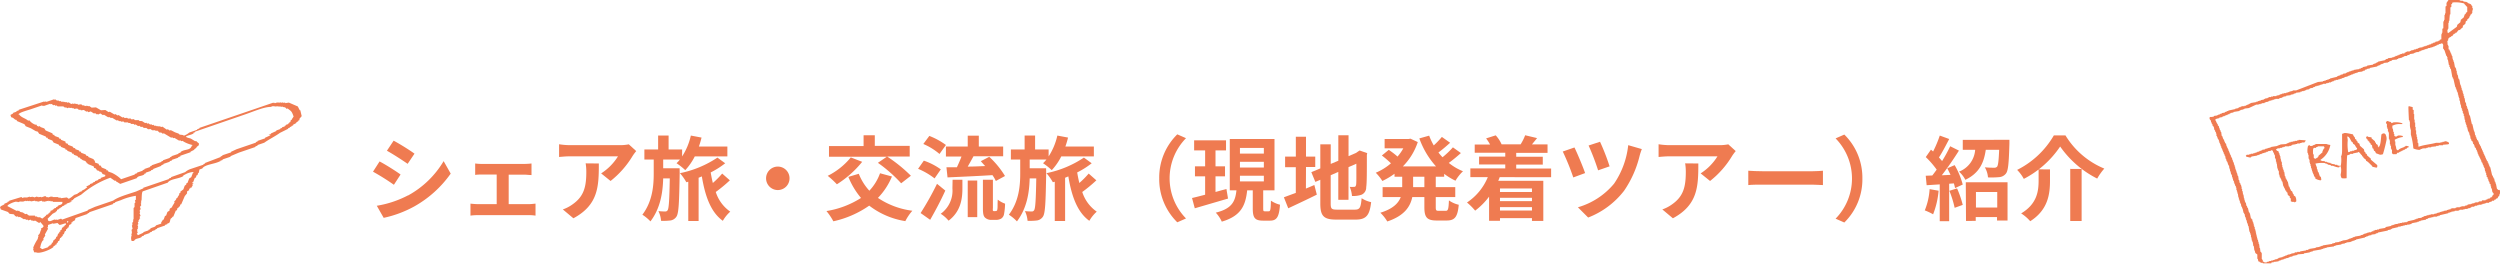 <svg xmlns="http://www.w3.org/2000/svg" viewBox="0 0 572.99 60.46"><g id="レイヤー_2" data-name="レイヤー 2"><g id="テキスト"><path d="M91.81,40l-1.53,2.35a53.62,53.62,0,0,0-4.79-3L87,37C88.43,37.76,90.74,39.21,91.81,40Zm1.7,4.81a21.48,21.48,0,0,0,8.17-7.88l1.62,2.86a25.38,25.38,0,0,1-8.36,7.53,25.71,25.71,0,0,1-7,2.61l-1.58-2.77A23.59,23.59,0,0,0,93.51,44.78ZM95,35.22l-1.57,2.33c-1.18-.82-3.36-2.24-4.75-3l1.54-2.31C91.64,33,94,34.47,95,35.22Z" style="fill:#ef7b51"/><path d="M121.15,46.79c.58,0,1.17-.08,1.59-.12v2.75a10,10,0,0,0-1.59-.11H109.56a11.65,11.65,0,0,0-1.73.11V46.67a17.15,17.15,0,0,0,1.73.12h4.28V40h-3.28c-.44,0-1.19,0-1.65.09V37.47a11.42,11.42,0,0,0,1.65.1h9.62a15.19,15.19,0,0,0,1.64-.1v2.65c-.53,0-1.18-.09-1.64-.09h-3.59v6.76Z" style="fill:#ef7b51"/><path d="M145.82,34.63a11.22,11.22,0,0,0-.82,1.1,21.27,21.27,0,0,1-5.06,5.75l-2.16-1.74a12.41,12.41,0,0,0,3.86-3.91H130.7c-.88,0-1.57.06-2.56.15V33.06a16.18,16.18,0,0,0,2.56.21H142a10.17,10.17,0,0,0,2.12-.19Zm-8.57,2.84c0,5.21-.1,9.49-5.83,12.56L129,48a8.55,8.55,0,0,0,2.21-1.15c2.66-1.85,3.17-4.08,3.17-7.52a12.23,12.23,0,0,0-.15-1.89Z" style="fill:#ef7b51"/><path d="M155.78,39.59c-.11,6.78-.21,9.28-.74,10.06a2,2,0,0,1-1.36.88,13.87,13.87,0,0,1-2.17.08,6,6,0,0,0-.6-2.22c.65.06,1.19.08,1.53.08a.6.6,0,0,0,.59-.31c.27-.45.39-2.23.48-7.27H152c-.09,3.19-.61,6.8-2.92,9.85a10,10,0,0,0-1.85-1.53c2.31-3.05,2.6-6.62,2.6-9.41V36.57h-2.14V34.26h3.15V31.07h2.4v3.19h3.1v1.59a14.58,14.58,0,0,0,2-4.78l2.45.46a19.36,19.36,0,0,1-.61,2.06h6.53v2.26h-7.47A13.61,13.61,0,0,1,157.06,39a14.6,14.6,0,0,0-2-1.59,9,9,0,0,0,.78-.84H152v2h3.76Zm11.5,1.74A32.86,32.86,0,0,1,164.05,44a8.68,8.68,0,0,0,3.32,4.51,8.51,8.51,0,0,0-1.7,2.1c-2.78-2-4.06-5.67-4.81-10.18l-.74.31v9.91h-2.37v-9l-.44.12a11.94,11.94,0,0,0-1.47-2.08,24,24,0,0,0,8.59-3.57l1.78,1.3a19.26,19.26,0,0,1-3.32,2.1c.13.82.3,1.64.49,2.42a19.69,19.69,0,0,0,2.14-2.16Z" style="fill:#ef7b51"/><path d="M178.27,38.18a2.69,2.69,0,1,1-2.69,2.69A2.7,2.7,0,0,1,178.27,38.18Z" style="fill:#ef7b51"/><path d="M204.43,40.45a15.6,15.6,0,0,1-3.21,4.91,18.26,18.26,0,0,0,7.89,2.94,11.2,11.2,0,0,0-1.61,2.38,18.2,18.2,0,0,1-8.28-3.55A22.89,22.89,0,0,1,191,50.72a13.82,13.82,0,0,0-1.58-2.35,20.81,20.81,0,0,0,7.92-3,17.87,17.87,0,0,1-2.9-4.83l2.39-.71a12.47,12.47,0,0,0,2.42,3.88,11.39,11.39,0,0,0,2.45-4Zm-6.82-3.36a23.53,23.53,0,0,1-5.8,5.15,19.38,19.38,0,0,0-2.1-1.94A16,16,0,0,0,195,36.08Zm5.65-1.17H190V33.48h7.93V31h2.57v2.44h8v2.44h-5.17a34.1,34.1,0,0,1,5.44,4.4l-2.23,1.73a32,32,0,0,0-5.33-4.69Z" style="fill:#ef7b51"/><path d="M214.2,40.89a16.31,16.31,0,0,0-3.78-2.2l1.32-1.87a14.77,14.77,0,0,1,3.89,2Zm2.46,2.79c-1,2.23-2.29,4.64-3.47,6.7L211,48.83a67.45,67.45,0,0,0,3.76-6.7Zm-1.33-8.39A14.27,14.27,0,0,0,211.62,33L213,31.15a16.58,16.58,0,0,1,3.8,2.08Zm3,5.9h2.25v2c0,2.33-.36,5.27-3.17,7.39A7.66,7.66,0,0,0,215.61,49a6.53,6.53,0,0,0,2.68-5.83Zm3.47-7.6v-2.5h2.54v2.5h5.58v2.22h-6.8c-.44.82-.9,1.64-1.32,2.37,1.26,0,2.62-.06,4-.12-.36-.38-.72-.78-1-1.12l1.93-1a20.27,20.27,0,0,1,3.61,4.4l-2.1,1.14a7.49,7.49,0,0,0-.78-1.34c-3.67.23-7.51.39-10.29.52l-.25-2.33,2.4,0c.35-.76.75-1.64,1.05-2.46h-3.57V33.59Zm0,7.79h2.18v8.39h-2.18Zm6.38,7a.34.34,0,0,0,.27-.09c.09,0,.13-.21.17-.54s0-1,.06-2a5.72,5.72,0,0,0,1.68.93,14.12,14.12,0,0,1-.25,2.45,1.51,1.51,0,0,1-.69,1,2.51,2.51,0,0,1-1.16.27h-1.07a2.08,2.08,0,0,1-1.42-.52c-.34-.34-.49-.8-.49-2.21V41.19h2.29v6.5a1.9,1.9,0,0,0,0,.59.3.3,0,0,0,.23.11Z" style="fill:#ef7b51"/><path d="M239.78,39.59c-.11,6.78-.21,9.28-.74,10.06a2,2,0,0,1-1.36.88,13.87,13.87,0,0,1-2.17.08,6,6,0,0,0-.6-2.22c.65.06,1.19.08,1.53.08a.6.6,0,0,0,.59-.31c.27-.45.39-2.23.48-7.27H236c-.09,3.19-.61,6.8-2.92,9.85a10,10,0,0,0-1.85-1.53c2.31-3.05,2.6-6.62,2.6-9.41V36.57h-2.14V34.26h3.15V31.07h2.4v3.19h3.1v1.59a14.58,14.58,0,0,0,2-4.78l2.45.46a19.36,19.36,0,0,1-.61,2.06h6.53v2.26h-7.47A13.61,13.61,0,0,1,241.06,39a14.6,14.6,0,0,0-2-1.59,9,9,0,0,0,.78-.84H236v2h3.76Zm11.5,1.74A32.86,32.86,0,0,1,248.05,44a8.68,8.68,0,0,0,3.32,4.51,8.51,8.51,0,0,0-1.7,2.1c-2.78-2-4.06-5.67-4.81-10.18l-.74.31v9.91h-2.37v-9l-.44.12a11.94,11.94,0,0,0-1.47-2.08,24,24,0,0,0,8.59-3.57l1.78,1.3a19.26,19.26,0,0,1-3.32,2.1c.13.82.3,1.64.49,2.42a19.69,19.69,0,0,0,2.14-2.16Z" style="fill:#ef7b51"/><path d="M265.69,40.87a13.85,13.85,0,0,1,4.14-10.08l2,.88a13.14,13.14,0,0,0,0,18.4l-2,.88A13.85,13.85,0,0,1,265.69,40.87Z" style="fill:#ef7b51"/><path d="M281.46,45.51l-7.62,2.23-.63-2.36c.84-.18,1.87-.46,3-.75V40.41h-2.33V38.12h2.33V34.47h-2.52V32.16H281v2.31h-2.41v3.65h2.18v2.29h-2.18V44l2.5-.69Zm9.32,2.92c.38,0,.47-.34.51-2.44a6.43,6.43,0,0,0,2.08.93c-.21,2.87-.76,3.65-2.31,3.65h-1.58c-1.93,0-2.35-.71-2.35-2.83V43.62h-1.28c-.38,3.42-1.34,5.86-5.82,7.18a7.52,7.52,0,0,0-1.38-2.06c3.8-.94,4.47-2.66,4.74-5.12h-1.53V31.86h10.25V43.62h-2.59v4.12c0,.61.05.69.4.69ZM284.19,35.2h5.48V33.9h-5.48Zm0,3.19h5.48v-1.3h-5.48Zm0,3.19h5.48v-1.3h-5.48Z" style="fill:#ef7b51"/><path d="M299.31,43.22c.65-.27,1.3-.54,1.93-.82l.57,2.21c-2.22,1.11-4.62,2.22-6.55,3.13l-1-2.52c.76-.28,1.68-.63,2.73-1v-5.9h-2.45V35.89H297V31.34h2.33v4.55h2.12v2.38h-2.12Zm11.21,4.83c1.16,0,1.37-.48,1.56-2.62a6.52,6.52,0,0,0,2.18.9c-.33,2.94-1.07,4-3.53,4h-4.47c-2.83,0-3.65-.78-3.65-3.68V41.21l-1.14.48-.92-2.23,2.06-.86V33.08H305v4.49l1.74-.73V31h2.34v4.79l1.65-.71.45-.3.44-.29,1.74.61-.08.42c0,4,0,6.51-.15,7.37a1.8,1.8,0,0,1-1.07,1.74,6,6,0,0,1-2.19.29,6.82,6.82,0,0,0-.52-2.09,10,10,0,0,0,1,0c.25,0,.37-.09.46-.46s.06-1.87.06-4.85l-1.8.79V45.8h-2.34V39.4l-1.74.76v6.46c0,1.24.19,1.43,1.47,1.43Z" style="fill:#ef7b51"/><path d="M329.07,40.51v2.38h4.47v2.28h-4.47v2.27c0,.76.08.88.67.88h1.62c.54,0,.65-.42.73-2.39a6.28,6.28,0,0,0,2.25,1c-.25,2.77-.9,3.61-2.75,3.61H329.3c-2.27,0-2.84-.74-2.84-3.07V45.17h-2.77c-.46,2.21-1.84,4.29-5.73,5.59a9.34,9.34,0,0,0-1.59-2c2.89-.89,4.15-2.19,4.68-3.6h-4.16V42.89h4.49V40.51h-1.76v-.69a17.24,17.24,0,0,1-2.79,1.66,11,11,0,0,0-1.51-1.89,13.06,13.06,0,0,0,3.48-2.16,23.58,23.58,0,0,0-2.08-1.79l1.58-1.3c.63.44,1.42,1,2,1.55A10.33,10.33,0,0,0,321.63,34h-4.28V31.86h5.48l.44-.08,1.68.78a14.34,14.34,0,0,1-3.42,5.58h7.6a19.12,19.12,0,0,1-3.82-6.42l2.25-.63a14.28,14.28,0,0,0,1.05,2.24,19.44,19.44,0,0,0,1.86-1.95l1.89,1.34c-.86.78-1.82,1.6-2.68,2.23a13.57,13.57,0,0,0,.94,1.09A19.68,19.68,0,0,0,333,33.77l1.83,1.31c-.86.77-1.87,1.61-2.77,2.26a12.69,12.69,0,0,0,3.25,1.91,9.79,9.79,0,0,0-1.72,2.17A14.73,14.73,0,0,1,331,39.84v.67Zm-2.61,0h-2.58v2.38h2.58Z" style="fill:#ef7b51"/><path d="M343.73,40.6c-.11.29-.21.56-.34.84h10.33v9.19h-2.6V50h-7.33v.6h-2.5V45.07a15.92,15.92,0,0,1-3.19,3.21,14.36,14.36,0,0,0-1.87-1.87A12.78,12.78,0,0,0,341,40.6h-4v-2h8v-.9h-6v-1.8h6v-.89h-7V33.12h3.51a9.28,9.28,0,0,0-.9-1.4l2.2-.7a7.52,7.52,0,0,1,1.35,2.06l-.11,0h4.62l-.15,0A11.43,11.43,0,0,0,349.56,31l2.73.65c-.42.55-.82,1-1.17,1.45h3.57v1.93h-7.18v.89h6.09v1.8h-6.09v.9h8v2Zm.06,2.6V44h7.33V43.2Zm7.33,2.14h-7.33v.76h7.33Zm0,2.92v-.78h-7.33v.78Z" style="fill:#ef7b51"/><path d="M363.3,39.67l-2.71,1a54.11,54.11,0,0,0-2.41-5.94l2.68-.93C361.51,35.12,362.82,38.25,363.3,39.67Zm13-5.5a14.09,14.09,0,0,0-.53,1.64,24.11,24.11,0,0,1-3.53,7.9A19.1,19.1,0,0,1,364,49.86l-2.35-2.35a16.82,16.82,0,0,0,8.29-5.42,19.25,19.25,0,0,0,3.24-8.82Zm-7.37,3.95-2.65.92a54.92,54.92,0,0,0-2.18-5.69l2.62-.86A50.47,50.47,0,0,1,368.91,38.12Z" style="fill:#ef7b51"/><path d="M397.82,34.63a11.22,11.22,0,0,0-.82,1.1,21.1,21.1,0,0,1-5.06,5.75l-2.16-1.74a12.41,12.41,0,0,0,3.86-3.91H382.7c-.88,0-1.57.06-2.56.15V33.06a16.18,16.18,0,0,0,2.56.21H394a10.17,10.17,0,0,0,2.12-.19Zm-8.57,2.84c0,5.21-.1,9.49-5.83,12.56L381,48a8.55,8.55,0,0,0,2.21-1.15c2.66-1.85,3.17-4.08,3.17-7.52a12.23,12.23,0,0,0-.15-1.89Z" style="fill:#ef7b51"/><path d="M400.7,39.13c.76.06,2.29.12,3.38.12h11.28c1,0,1.91-.08,2.45-.12v3.29c-.5,0-1.57-.1-2.45-.1H404.08c-1.2,0-2.6,0-3.38.1Z" style="fill:#ef7b51"/><path d="M426.85,40.87A13.85,13.85,0,0,1,422.71,51l-2-.88a13.14,13.14,0,0,0,0-18.4l2-.88A13.85,13.85,0,0,1,426.85,40.87Z" style="fill:#ef7b51"/><path d="M444.32,43.71a19.32,19.32,0,0,1-1.26,5.41,12.94,12.94,0,0,0-1.91-.9,15.32,15.32,0,0,0,1.11-4.87ZM448,37.85a17.68,17.68,0,0,1,1.85,4.45l-1.76.8c-.07-.32-.15-.68-.27-1.07l-1.08.08V50.7h-2.16V42.26l-3,.19-.21-2.17,1.51-.06c.31-.4.65-.86,1-1.34A20.38,20.38,0,0,0,441.38,36l1.19-1.7.49.42a26.57,26.57,0,0,0,1.53-3.65l2.16.79c-.75,1.43-1.59,3.07-2.35,4.22.25.3.51.57.72.84a37.15,37.15,0,0,0,1.86-3.4l2,1c-1.15,1.82-2.6,3.95-3.93,5.65l2-.09c-.23-.52-.48-1-.74-1.51Zm.55,5.33a22.67,22.67,0,0,1,1.3,3.78l-1.85.67a23.82,23.82,0,0,0-1.21-3.9Zm12-11.13s0,.61,0,.91c-.13,4.36-.27,6.17-.8,6.82a2.16,2.16,0,0,1-1.55.82,19.57,19.57,0,0,1-2.56.06,5.43,5.43,0,0,0-.72-2.31,21,21,0,0,0,2.12.09.84.84,0,0,0,.67-.22c.26-.31.38-1.36.49-3.88h-3.07c-.42,2.92-1.45,5.33-4.68,6.87A6.4,6.4,0,0,0,449,39.34a5.79,5.79,0,0,0,3.7-5h-2.84V32.05Zm-10,9.72h9.57v8.78h-2.41v-.8h-4.88v.88H450.6ZM452.88,44v3.57h4.88V44Z" style="fill:#ef7b51"/><path d="M463.85,41a9.11,9.11,0,0,0-1.53-2.06,20.15,20.15,0,0,0,8.41-7.9h2.67a18.82,18.82,0,0,0,8.9,7.6,13.06,13.06,0,0,0-1.63,2.29,23,23,0,0,1-8.49-7.35A22.47,22.47,0,0,1,463.85,41Zm6-2.17v2.61c0,3-.44,6.67-4.53,9.26a9.56,9.56,0,0,0-2.08-1.79c3.67-2.18,4-5.14,4-7.54V38.81Zm7.25-.1V50.65h-2.61V38.71Z" style="fill:#ef7b51"/><path d="M0,47.48.18,48l1.66.59.27.35c.33.18.72.08,1.09.21l.26.34.35.18.26-.09.22.21.26-.09.93.56.26-.09L6,50.4l.26-.09.22.21L7,50.34l.22.22h.43l0,.13.39-.14.92.56.35-.26,0,.13a7.51,7.51,0,0,1,.75.91l-.13,0c-.1.27-.2.33-.56.49l.09.26c-.34.44-.17.89-.73,1.27l.09.26c-.13.2-.11.44-.21.66a10.39,10.39,0,0,0-1,1.92l.09.26-.13.05.27.78h.44c.78.39,3.26-.58,3.95-1.21l0-.14.48-.3,0-.13L13,56c0-.11,0-.21,0-.31l.26-.09c0-.1,0-.2.05-.31l.26-.08.21-.66.26-.09,0-.13.34-.27,0-.3.26-.09.22-.66.26-.09c0-.1,0-.2,0-.3l.34-.27,0-.13.26-.09c0-.16.09-.32.13-.48s.32-.2.47-.31,0-.2,0-.3l.27-.09,0-.13.61-.36c0-.16.08-.32.13-.48l2.73-.94,0-.13.39-.13,0-.13,5.48-1.88-.05-.13.52-.18,0-.13,1.3-.45a13.46,13.46,0,0,1,3.44-1c0,.29,0,.58,0,.87l-.22.22.13.39-.21.22c0,.29,0,.58,0,.87l-.22.22c0,.88,0,1.75,0,2.62l-.13,0,.09.27-.13,0,.09.26-.22.22c0,.19,0,.38.05.57l-.13,0c0,.28.09.55.14.83-.07.07-.14.15-.22.22,0,.23.07.47.1.7l-.13,0,.09.26-.13.05.09.26a1.72,1.72,0,0,0,0,1.31,1.69,1.69,0,0,0,.56-.05c.34-.64,1.09-.43,1.74-.89l0-.13.52-.18,0-.13,1.31-.45,0-.13.52-.18,0-.13.78-.26,0-.14.39-.13,0-.13,1.83-.63,0-.13.52-.18,0-.13.39-.13c.28-.27.22-.69.39-1l.34-.26,0-.13.26-.09c.19-.45.37-.91.56-1.36l.26-.09.12-.48.26-.09,0-.13.35-.26a2.91,2.91,0,0,1,0-.31l.26-.09.81-1.88.52-.62c0-.14,0-.29,0-.43l.48-.31,0-.31.26-.09,0-.13.39-.13-.05-.13.22-.22-.09-.26.22-.22,0-.13L44,42l0-.13.26-.09c.13-.34.26-.67.38-1l.26-.09c.05-.16.09-.32.13-.48l.26-.09c0-.16.09-.32.13-.48l.13,0c.05-.27.11-.53.17-.79l.65-.23c.53-.93,2.82-1,4-1.64l.13,0,0-.13.52-.18,0-.13,1.82-.62,0-.13,1.91-.81,3.78-1.29,0-.13.52-.18-.05-.13,1.57-.54c1.06-.77,2.52-1.47,3.6-2.26l1.87-.93,0-.13.39-.13,0-.13.39-.14,0-.13.39-.13-.05-.13.74-.4,0-.13.47-.31,0-.13.26-.09c0-.1,0-.21,0-.31.17-.2.34-.41.52-.61-.11-.45-.21-.9-.32-1.35l-.13,0c-.15-.29-.3-.58-.44-.87l-2.06-.89-.83.13,0-.13-.57.05,0-.13-.39.14,0-.13-.39.13,0-.13-.39.13,0-.13-.66.23,0-.13-.26.09,0-.13-17,5.81,0,.13-.52.18,0,.13-1.82.63a3.77,3.77,0,0,1-1.22.71c-.33-.25-.56-.14-1-.25-.07-.08-.15-.15-.22-.22l-.83-.3L39.49,30l-.35-.17-.26.09-.4-.3-.26.09-1-.69-.26.09-.35-.18-.27.09,0-.13-.26.09,0-.13-.27.09,0-.13h-.44l-.22-.22-.26.09-.22-.22-.26.09-.39-.3-.26.09a2.28,2.28,0,0,1-.22-.22l-.27.09-.74-.47H32l-.22-.21h-.87c-.07-.08-.15-.15-.22-.22l-.57.05-.22-.22-.56.05L29.13,27l-.57.05-.22-.21-.26.09-.92-.56-.26.09-.4-.31-.26.09-1.09-.64-.26.09-.75-.48-1,.06L22,24.61l-1,.06-.57-.39-.26.09-.05-.13-.26.09,0-.13-.39.13a2.28,2.28,0,0,1-.22-.22L19,24.2l-.4-.3-.7.1-.22-.22-.26.09,0-.13-.26.09-.05-.13-.39.13,0-.13-.4.14-.57-.39-.26.09-.35-.17-.26.09,0-.13-.26.08-.05-.13-.26.09,0-.13-.27.09-.21-.21-.27.09a2.28,2.28,0,0,0-.22-.22l-.26.09-.39-.3-.26.09,0-.13-1.82.62-.05-.13-.39.14,0-.13L4.3,25.16l0,.13-.52.18,0,.13-.78.27,0,.13-.61.35.18.53c.5.1.53.26.92.55l.3.05.09.26,1.71.72.31.48,1.18.47,1.1.64.48.13.31.48,1.53.64.09.26.31,0,.08.26,1,.38.31.48,1.18.47.09.26.31,0,.09.26,1,.39.09.26.31,0,.09.26,1,.38.09.26.31,0,.09.26.83.3.09.26.48.12.09.26.13,0,.4.3.65.21.09.26.13,0,.09.26.13,0,.22.21,1.18.47.14.39.3,0,.09.26.13,0,.09.26.48.13.05.13.48.12.31.48.65.21-.08.18,0,.13-1,.36.05.13-.66.22.05.13-.79.27.05.13-.52.18,0,.13-.65.22,0,.13-.86.45L20,43l-.39.13,0,.13-.86.45,0,.13L18.2,44l0,.13-.39.14,0,.13-.79.26c-.14.11-1.05.9-1.3.89l-.39-.3-1.4.18,0-.13-.57,0,0-.13H12.06l0-.13-.26.09,0-.13-.78.27,0-.13-.26.09-.39-.3-.92.31,0-.13-.7.09,0-.13-.26.09,0-.13-.65.23-.05-.14-.26.09,0-.13-.7.1,0-.13-.79.26,0-.13-.39.14,0-.13-.52.18-.22-.22L2.12,46l0,.13-.39.13,0,.13L1,46.69l0,.13c-.3.25-.78.32-.95.62ZM42.26,32.55a7.25,7.25,0,0,0,1.84.68l0,.13-.13,0c-.33,1.21-1.54.73-2.56,1.46l0,.13-.52.18,0,.13-1.57.53,0,.13-.39.14,0,.13-1.56.54,0,.13-.39.13,0,.13-2.22.76,0,.13-.39.14.05.13-1.31.45,0,.13-.4.13,0,.13-1.3.45,0,.13-.52.18,0,.13-3.13,1.07a7.85,7.85,0,0,0-2.1-1.46l-.84-.3-.09-.26-.3,0-.09-.26-1-.39c-.1-.16-.2-.32-.31-.48l-.3,0-.14-.39-.83-.29,0-.13L21.76,37l-.09-.26-.13,0-.09-.26L20.27,36l-.09-.26-.31,0c-.09-.12-.18-.23-.26-.35l-1-.38-.09-.26-.31,0-.09-.26-.83-.3-.09-.26-.3,0-.27-.35-1-.38-.09-.26-.48-.13L15,32.44l-1-.39-.09-.26-.3,0-.09-.26-1-.38-.09-.26-.3,0L12,30.55l-1.54-.65-.31-.47-.83-.3-.22-.22L8.82,29l-.35-.17-.09-.26-.3,0a3,3,0,0,1-1.36-1l-.27.09c-.63-.57-1.59-.7-2.1-1.47l-.13.05,0-.13.13,0c.21-.37,2.09-.86,2.7-1.07l2.61-.89,0,.13.26-.09.05.13,1.56-.54.05.13.26-.09.39.31.27-.09.22.21.26-.09.22.22h1.3l.4.3.26-.09.22.22.52-.18,0,.13.56-.05.05.13.26-.09.22.21.7-.09.39.3h.44l0,.13.7-.09.57.38.26-.08.22.21.52-.18.75.48.26-.09.39.3.26-.09,0,.13L23,26l.57.39.26-.09.92.56h.44l.22.21.26-.09,1.1.65.26-.09.22.22h.43l.05.13.56-.05.22.22h.88l0,.13h.44l.22.21.56,0,.22.21.26-.09.57.39.26-.09.4.3.26-.09.4.3.56,0,.4.3.56-.05.4.3.26-.09,0,.13.26-.09.35.17.26-.08.61.51.26-.09.4.31.26-.09,1.67,1,.26-.09.22.21.26-.08,1.09.64.26-.09.22.22.27-.09Zm-10,15.39-.18-.52c.1-.13.21-.26.3-.39l-.13-.39.13,0-.09-.26.13,0L32.3,46l.13,0c.08-.48,0-1.85.29-2.14l5.74-2C38.93,41,41.07,41,42,40.36l0-.13c.24-.14.49-.27.74-.4a4.34,4.34,0,0,1,1.61-.41l0,.13-.13.05c-.13.33-.26.67-.38,1l-.48.31c-.13.34-.26.67-.38,1l-.26.09c0,.1,0,.2-.05.3l-.34.27-.3.83-.69.53c0,.1,0,.2,0,.3l-.27.09,0,.31-.38.57,0,.13-.26.09,0,.13a1.49,1.49,0,0,1-.51.62l.09.26c-.19.3-.38.61-.56.92l0,.13c-.16.1-.32.2-.47.31s-.09.32-.13.48l-.48.31-.3.83-.26.09-.3.83-.26.09,0,.13-.3.39c0,.11,0,.21,0,.31l-1.18.4c-.27.5-.84.38-1.34.76l0,.13-.39.13,0,.13-1.17.4,0,.13-1.25.58-.27-.34.22-.22-.18-.53.13,0-.09-.26.21-.22-.09-.26.14,0-.18-.52.21-.22-.13-.39.21-.22-.08-.26.13,0L32,50.08l.13,0-.14-.39.22-.22-.23-.65.14-.05L32,48.47l.13,0L32,48.16ZM15.51,50.62l.22.22-.13,0,0,.13-.13.05C15.21,50.89,15.38,50.84,15.51,50.62Zm-1.27-.29L14,50.11l-.91.31,0-.13-.39.14,0-.13c-.54,0-1.07.53-1.48.36l-.13,0-.18-.52L12.05,49l.74-.4,0-.13.26-.09c0-.1,0-.21.05-.31l.39-.13,0-.13.39-.14,0-.13.39-.13-.05-.13.53-.18,0-.13.52-.18,0-.13.91-.32,0-.13.39-.13L16.25,46l.53-.18-.05-.13.26-.09,0-.13,1.6-.84a21.58,21.58,0,0,1,6.69-3.9l1,.69.31,0,.09.26.13,0,.74.47,3.78-1.3c.35-.65,1.1-.41,1.74-.88l0-.13.39-.14-.05-.13,1.18-.4,0-.13.52-.18,0-.13L37,38l-.05-.13.52-.18,0-.13,1.43-.49,0-.13.52-.18,0-.13,1.43-.49,0-.13.52-.18-.05-.13,2.35-.81,0-.13.87-.44,0-.13.48-.31,0-.13c.42-.45.68-.28.52-1l-.13,0L45,32.35l-.3,0-.92-.56c-.42-.19-.82-.15-1.19-.47.39-.32,1.27-.38,1.79-.76l-.05-.13.39-.13,0-.13,11.61-4c1.79-.62,4.17-1.66,5.7-1.67l.65-.22,0,.13.26-.09.05.13.39-.13,0,.13.4-.14,0,.13.57-.05,0,.14.39-.14.05.13c.46.08.58,0,.87.43l.27-.09c.75.65.89.46,1.36,1.86l-.38.57,0,.13-.26.09c0,.16-.08.32-.13.48l-.26.09.05.14-.26.09,0,.13-.52.17,0,.13-.26.09,0,.13-.65.23,0,.13-.39.13,0,.13-.91.32,0,.13-1.25.57,0,.14-.52.17L62,31l-1.26.58,0,.13-1.7.58,0,.13-.39.14,0,.13-4.44,1.52-1.25.58,0,.13-2,.67,0,.13-.39.14,0,.13L47,37.35l0,.13-.39.13.05.13-3,1a3.66,3.66,0,0,0-1.22.71L39.19,40.6l.05.13-.53.18,0,.13-5.87,2,0,.13-1.65.72c-1.75.6-4.06,1.21-5.26,2.09l-4.17,1.43-1.65.72,0,.13ZM11,52.45l-.13-.39L11,52c0-.14,0-.29,0-.44l1.18-.4,0,.13,1-.18.44.43c.27.05,1.2-.37,1.48-.36,0,.1,0,.2,0,.31l-.35.26,0,.13-.26.09,0,.13-.26.09-.12.48-.27.09c0,.1,0,.2,0,.31l-.26.09c0,.1,0,.2,0,.3l-.26.09-.21.66-.26.09,0,.3-.35.27,0,.13-.26.09-.12.48-.26.09,0,.3-.27.09.05.13-.39.14,0,.13-.26.09,0,.13-1.31.44-.57-.38.13-.05a3.78,3.78,0,0,1,.51-1.49L10,55l-.09-.27c.16-.24.31-.49.47-.74l-.09-.26ZM1.65,47.21l.13-.05,0-.13a5.38,5.38,0,0,1,2-.84l.05.13.26-.09,0,.13.65-.23,0,.13.39-.13,0,.13L5.92,46l0,.13L6.35,46l.05.13L6.79,46l0,.13.26-.09,0,.13,1-.18,0,.13.57,0,0,.13L9.54,46l.22.22.26-.09,0,.13L11.15,46l0,.13.39-.13,0,.13.57,0,0,.13,2.18,0c0,.29.06.11,0,.31-.25.48-.61.3-1.08.66l0,.13-.39.13.05.14-.53.17,0,.13-.26.09,0,.13-.52.18,0,.31-.26.09,0,.13-.26.09.05.13-.52.18,0,.13-.91.75,0-.13H9.44l-.22-.21-.57,0-.22-.21-.26.09L8,49.42H6.65L6.08,49l-.27.09-.57-.38c-.44-.14-.57,0-.87-.43l-.26.09-.05-.13-.26.09Z" style="fill:#ef7b51;fill-rule:evenodd"/><path d="M572.87,43.53h-.35a1.63,1.63,0,0,0-.11-.23h-.11c-.08-.38-.15-.76-.23-1.14H572v-.34h-.12v-.23h-.11c0-.22-.08-.45-.11-.68h-.12v-.23h-.11l-.12-.45h-.11l-.45-1.93h-.12v-.23h-.11v-.34h-.11l-.12-.46h-.11v-.34H570v-.22h-.11v-.23h-.11v-.23h-.12v-.34h-.11v-.23h-.11l-.12-.45h-.11v-.34h-.11l-.12-.46h-.11v-.34h-.12c-.07-.22-.15-.45-.22-.68h-.12v-.23h-.11V33h-.11v-.34h-.12c0-.16-.07-.31-.11-.46l-.23-.11v-.23h-.11v-.34h-.12v-.23h-.11v-.34h-.11l-.12-.79h-.11v-.23H567c-.12-.49-.23-1-.34-1.48h-.12l-.45-2h-.12c-.11-.5-.22-1-.34-1.48h-.11v-.34h-.11v-.34h-.12l-.11-.8H565c0-.34-.07-.68-.11-1h-.11v-.46h-.12v-.45h-.11v-.34h-.11V20.8h-.12v-.23h-.11v-.45h-.11v-.35H564v-.34h-.11c-.08-.41-.15-.83-.23-1.25h-.11V18h-.12c0-.27-.07-.53-.11-.8h-.11v-.34h-.12v-.57H563c0-.23-.08-.45-.11-.68h-.12v-.23h-.11c-.08-.41-.15-.83-.23-1.25h-.11v-.34h-.12v-.34h-.11v-.57H562c-.08-.23-.16-.45-.23-.68h-.11v-.34h-.12v-.23h-.11v-.23l-.23-.11v-.79h-.11v-.23h-.12V9.66h-.11V9.55h.11V9.32h.12c.05-.72.21-.63.68-.91V8.3H562l.45-.57h.23l.11-.23H563l.45-.57.46-.11V6.71l.57-.46V5.91l.56-.45.12-.57.34-.23V4.43l.45-.34V3.86l.23-.22V3.41l.34-.23V3h.12V2.39h.11V1.82h-.11V1.36h-.12c-.14-.52-.48-.45-.91-.68V.57h-.22V.46l-.8-.12V.23c-.43-.15-.6.05-.91-.23h-2.5s-.44.65-.45.68v.68l-.23.12V3.07h-.12v.34h-.11V4.55h-.11v.34H560V6.48l-.22.11V7.5h-.12v.34h-.11V9l-.34.11a2.4,2.4,0,0,0-.11.23h-.23v.11l-.68.12v.11H558v.11h-.34v.12l-.46.11v.11l-.57.12v.11h-.34v.12h-.34v.11h-.34v.11h-.34v.12l-.79.11V11h-.23v.12l-.57.11v.11h-.45v.12l-.69.11v.12h-.22v.11h-.69v.11h-.22v.12h-.23l-.11.22h-.57v.12h-.34v.11l-.46.11v.12h-.34v.11H549V13h-.34v.11h-.34v.11l-1,.12v.11l-.46.11v.12h-.23v.11l-1.59.34v.12h-.22v.11h-.23v.11l-.68.23v.11l-1.37.23v.12l-1,.22v.12l-.45.11v.11h-.34v.12l-.91.11V16h-.35v.12h-.34v.11h-.34v.11h-.34v.12h-.23v.11h-.34v.12h-.22v.11l-.69.11v.12l-.56.11v.11h-.23v.12h-.34v.11h-.23v.12L534,18v.11h-.23v.11h-.34v.12h-.34v.11h-.34v.11h-.34v.12l-1.14.11-5,1.93h-.79v.12l-.57.11V21h-.23v.12h-.34v.11H524v.12h-.57v.11H523v.11h-.34v.12h-.23v.11l-.68.11v.12h-.8v.11h-.45v.11H520v.12h-.23v.11l-.68.12v.11h-.22v.11l-.69.12v.11h-.34v.11h-.34v.12h-.34v.11l-1.36.23v.11l-.46.12V24H515v.11h-.23v.12h-.34v.11h-.68v.11h-.23v.12h-.34v.11H513v.11l-.69.12V25l-1.59.34v.12h-.34v.11l-.45.11v.12l-.68.11V26l-.46.12v.11h-.34v.12h-.23v.11l-.79.11v.12a2.11,2.11,0,0,1-.91.11v.11h-.12c.06.64.14.41.35.8V28h.11c0,.15.08.3.11.45h.12v.34l.22.12v.22h.12c0,.23.07.46.11.69h.11l.12.45h.11v.34H508v.57h.11l.23.68h.11v.23h.11v.34h.12v.34h.11V33h.11v.34H509v.22h.11v.35h.12v.22h.11v.34h.11l.12.46h.11v.34h.11l.12.45H510l.12.69h.11c0,.19.07.38.11.56h.12v.23h.11c0,.19.08.38.11.57h.12V38h.11v.45H511v.34h.12v.46h.11l.12.68h.11v.23h.11v.45h.12v.34h.11v.46H512v.45h.12v.34h.11c0,.15.08.3.11.46h.12V43h.11v.57h.12v.34h.11v.45h.11l.12.91h.11v.45h.11V46h.12v.45h.11v.23h.11l.12.68h.11l.12.45H514c.07.34.15.69.23,1h.11v.22h.11l.12.69h.11v.34h.11v.34h.12v.34H515v.34h.12v.34h.11v.34h.11c.08.46.15.91.23,1.37h.11v.34h.12v.34h.11v.56H516l.12.8h.11v.34h.12c0,.3.07.61.11.91h.11l.12,1h.11c0,.19.08.38.11.57l.46.34v1h.11l.12.56.34.12v.11h.22v.11h.46v.12h1.93a2.4,2.4,0,0,0,.11-.23h.46v-.11h.34V60l.79-.11v-.11h.23v-.12h.34v-.11h.34v-.11h.35v-.12h.34v-.11l.68-.12V59h.22v-.11l.69-.12v-.11l1.13-.23V58.3l1.48-.11v-.12l1.36-.23v-.11h.35v-.11h.34V57.5l2-.34v-.11h.34v-.11h.34v-.12h.46v-.11l1.7-.23v-.11h.34v-.12l1.37-.22v-.12l.79-.11v-.11h.34v-.12l1-.11v-.12h.34v-.11l.57-.11V55H540v-.11l2.05-.46v-.11h.23v-.11h.34v-.12h.22V54l.69-.11v-.12l.91-.11v-.11h.22v-.12H545V53.3l2.28-.46v-.11l.68-.11V52.5h.23v-.11l1.47-.34v-.12h.57v-.11h.46v-.11h.45v-.12h.57v-.11h.57v-.11h.34v-.12h.22v-.11l1.25-.23V50.8h.35v-.11h.34v-.12l1.25-.23v-.11l.45-.11V50h.34v-.11h.46v-.11h.45v-.12h.8v-.11h.34v-.12h.34v-.11l1.93-.45v-.12h.34v-.11h.34v-.11l.8-.12V48.3h.91v-.12h.22v-.11h.8V48h.34v-.12h.68v-.11l.68-.11V47.5h.23v-.11h.57v-.11h.23v-.12h.45v-.11h.34v-.12h.68v-.11H569v-.11h.46v-.12h.34v-.11h.68v-.11l.68-.23V46h.46a1.63,1.63,0,0,1,.11-.23H572v-.12a.83.83,0,0,1,.45-.22,1,1,0,0,1,.23-.46h.11l.12-.57H573C573,44.13,573.05,43.66,572.87,43.53ZM560.93,6.82h.12V6.59h.11V5.23h.11V4.77h.12c0-.49.07-1,.11-1.47h.12V1.7l.22-.11V.91H562c0-.11.07-.23.11-.34A7.26,7.26,0,0,1,564.8.8V.91c.28.21.41.5.68.68V2.73l-.34.23v.22l-.23.12c-.08.22-.15.45-.23.68l-.68.57c0,.19-.07.37-.11.56l-.68.57-.12.46-2,1.47V7.5h-.12ZM571.5,44.66l-.23.12V45h-.11l-.11.23h-.23a2.4,2.4,0,0,0-.11.23l-.57.11v.11l-.46.12v.11h-.79l-.12.23h-.56v.11H568v.12h-.68v.11h-.23v.11h-.45v.12h-.35v.11h-.56v.11h-.23v.12l-.57.11v.12h-.79v.11h-.35v.11H563v.12h-.23v.11h-.91v.11h-.22V48h-.46v.11h-.34v.11l-.8.12v.11h-.45v.12h-.34v.11h-.34v.11h-.34v.12h-.34V49h-.35v.11h-.79v.12h-.46v.11h-.45v.11l-.68.12v.11l-.46.12v.11l-.91.11v.12h-.34v.11h-.34v.11l-1.59.35v.11h-.23v.11h-.56V51h-.57v.11H550v.11h-.45v.12H549v.11h-.34v.11h-.34v.12H548v.11l-1.14.23v.11h-.23v.12l-1.36.22v.12h-.45v.11h-.46v.11H544V53h-.34v.11h-.23v.12h-.57v.11h-.34v.11h-.34v.12h-.34v.11h-.23v.11l-.56.12V54l-1.37.23v.11h-.34v.11h-.23v.12h-.34v.11h-.34v.12h-.23v.11h-.34V55l-1,.12v.11h-.34v.11h-.34v.12l-1,.11v.12h-.34v.11h-.35v.11l-2.15.34v.12H532v.11h-.34v.11l-.91.12v.11l-1.47.23v.11H529v.12h-.45v.11l-1.37.23v.11h-.68v.11h-.57V58l-.79.11v.12h-.35v.11h-.45v.11h-.23v.12h-.34v.11h-.22v.11h-.35v.12l-1,.22v.12H522v.11l-.68.12v.11H521v.11h-.45v.12h-.45v.11l-.57.11v.12c-.42,0-.61,0-.8-.23h-.11v-.34h-.12v-.23h-.11V58h-.11v-.23l-.23-.11v-.46H518v-.34h-.12c0-.34-.07-.68-.11-1h-.11v-.46h-.12V55h-.11v-.34h-.12v-.45h-.11v-.46h-.11V53.3H517v-.46h-.11V52.5h-.11v-.45h-.12v-.34h-.11v-.46h-.11v-.34h-.12v-.34h-.11v-.34H516V50h-.11c-.08-.38-.15-.76-.23-1.13h-.11v-.23h-.11c-.08-.34-.16-.68-.23-1h-.11l-.12-.46h-.11l-.12-.68h-.11v-.23h-.11v-.34h-.12v-.45h-.11c0-.31-.08-.61-.11-.91h-.12v-.46H514v-.34h-.11V43.3h-.12v-.57h-.11v-.34h-.12c0-.15-.07-.3-.11-.46h-.11l-.12-.68h-.11c0-.3-.08-.6-.11-.91h-.12V40h-.11v-.34h-.11v-.34h-.12V39h-.11v-.34h-.12v-.46h-.11v-.34h-.11v-.22H512v-.35h-.11v-.22h-.11v-.34h-.12c0-.19-.07-.38-.11-.57h-.11v-.23h-.12v-.34h-.11l-.12-.45h-.11v-.35h-.11v-.22h-.12v-.34h-.11V34h-.11l-.12-.46h-.11c0-.22-.08-.45-.11-.68H510c0-.15-.07-.3-.11-.45h-.12v-.34h-.11v-.23h-.11l-.23-.68h-.11l-.12-.91H509l-.12-.45h-.11v-.35h-.11l-.12-.56-.22-.12v-.23a2.6,2.6,0,0,1-.46-.91h-.11c-.15-.46.64-.45.91-.56v-.12l.68-.11v-.11h.23v-.12h.34v-.11h.23v-.11h.34v-.12h.22v-.11H511V26h.23v-.11l.68-.11v-.12l1.37-.22v-.12h.22v-.11l.69-.12V25h.22v-.11l1-.12,1.7-.79h.57v-.11h.45v-.12h.34v-.11H519v-.12h.23v-.11l.68-.11v-.12h.23v-.11h.34V23h.34v-.12h.34v-.11h.34v-.11h.91V22.5l.68-.11v-.12h.23v-.11l.68-.11v-.12l1-.11v-.11l.68-.12v-.11h.23v-.11h.34v-.12l1-.11V21h.34v-.11H528V20.8h.34v-.12h.23v-.11l.68-.11v-.12h.22v-.11l.69-.11V20l.45-.11v-.12h.34v-.11h.46v-.11h.34v-.12h.34v-.11h.34v-.11h.68v-.12h.34V19h.34v-.12h.46v-.11h.22v-.11h.35v-.12H535v-.11h.34V18.3h.57v-.12h.34v-.11h.34V18h.23v-.12h.34v-.11h.23v-.11l.68-.12v-.11h.23v-.12h.34v-.11h.23v-.11h.34v-.12h.22v-.11h.35v-.11h.34v-.12h.34v-.11l1-.12v-.11h.23v-.11h.34V16l.45-.11V15.8l.69-.12v-.11l1.7-.34v-.11l.68-.23v-.12h.23v-.11h.34v-.11h.23v-.12l1-.11v-.11h.23v-.12l.68-.23v-.11l1.14-.11v-.12h.22v-.11l1-.23v-.11l.45-.11v-.12h.57v-.11l.68-.23v-.11l.91-.12v-.11h.23v-.11h.34v-.12h.57v-.11l.45-.11v-.12h.34v-.11h.34v-.12h.34v-.11h.34v-.11h.34V11H557v-.11h.34V10.8h.34v-.12H558v-.11l.45-.11v-.12h.23v-.11H559v-.12l.57-.11V9.89c.23.07.1,0,.23.11.37.37,0,.74.22,1.25h.12v.23h.11c.15.45.3.91.46,1.36h.11v.23h.11v.57h.12c.07.41.15.83.22,1.25h.12v.45h.11l.12.46h.11c.11.64.23,1.28.34,1.93h.11V18h.12l.45,2h.12v.34H563v.34h.11V21h.12v.23h.11v.46h.11v.45h.12v.34h.11v.57h.11l.12.91H564l.12.79h.11v.34h.11v.35h.12v.45h.11v.23h.11v.45h.12c0,.31.07.61.11.91H565V28h.12v.34h.11v.34h.12v.45h.11c.07.34.15.69.23,1h.11v.22h.11l.12.68h.11l.11.8h.12c0,.15.07.3.11.46l.23.11v.23h.11V33H567v.22h.11v.34h.11v.23l.23.12c0,.15.08.3.11.45h.12v.34h.11l.12.57H568c0,.15.07.3.11.45h.12V36h.11v.22h.11v.23h.12v.23h.11v.34h.11v.22h.12c.07.23.15.46.23.69h.11v.34h.11v.23h.12c0,.26.07.53.11.79h.11v.34h.12v.46h.11v.45l.23.11V41h.11l.12.56h.11v.23h.11v.34l.23.11v.46h.11v.45h.12c.2.53,0,.83.45,1.14ZM560.25,32.39v.11h-.45v.12h-.46v.11h-1c-1.22.35-2.83.45-4,.91-.11-.3,0-.58-.11-.91h-.12v-.8H554v-.56h-.11V30.8h-.12v-.91h-.11v-.8h-.11v-1h-.12v-.68h-.11V26.14h-.11v-.91l-.23-.12v-.56l-.91-.23v.11H552c0,1,.07,2.05.11,3.07h.11v.34h.12v1a5,5,0,0,0,.22,1v1a15.93,15.93,0,0,1,.57,3.18,3.86,3.86,0,0,0,1.48.34v-.11h.23v-.11h.34v-.12h.34V34h.57v-.11h.34v-.12h.79v-.11l1.14-.12v-.11h.57V33.3h1v-.12l1.25-.11V33h.11v-.34h-.11A1.14,1.14,0,0,0,560.25,32.39Zm-8.86,1.13h-.23v.12c-.49.25-1.19.35-1.48.79h-.22a.49.49,0,0,0-.23-.22,3.21,3.21,0,0,0-.23-1v-.79h-.11v-.46H549a4.85,4.85,0,0,1,1.71-.56v-.23c-.42-.09-1.11-.28-1.37.11h-.45v-.11h-.12v-.46h-.11v-.45h-.11l-.12-.8h-.11v-.68h.11a3.13,3.13,0,0,1,1.25-.34h.91V28.3h.12a4.62,4.62,0,0,0-2.28-.23.27.27,0,0,1-.34.11c0-.07-.07-.15-.11-.22l-.57-.12v-.11c-.37,0-.33.1-.57.23l.12.45h.11v.8h.11v.34h.12v.57h.11v.22h.11v1.48h.12v.34h.11v.91h.11v.34H548v.68h.11v.23h.12v.8a.88.88,0,0,1,.22.22h.8l.23-.34h.34v-.11H550v-.12h.23v-.11h.23v-.11h.23v-.12h.22v-.11h.23l.23-.23h.22l.12-.22.34-.12v-.23l-.68-.11Zm-8,2.85-.91-.8v-.23l-.34-.22v-.23l-.22-.12-.12-.56-.91-.8-.11-.45-.46-.34v-.23l-.22-.11v-.23l-.34-.23v-.23c-.17-.28-.37-.39-.46-.79-.41-.06-1.87-.48-2.16-.23l-.34.11v3.53c0,.53,0,1.32-.23,1.59A7.48,7.48,0,0,1,536.5,38a2.11,2.11,0,0,1-.8-.12v-.11h-.56v-.11l-.8-.12v-.11h-.23v-.12h-.45v-.11h-.34v-.11h-.46v-.12c-.42-.13-.61.06-.91-.22h-.11v-.12a5.17,5.17,0,0,0,2.27-3.41,3.19,3.19,0,0,1-.91-.22h-2.5v.11l-.68.23v.11h-.57V33.3c-.26,0-.3.06-.45.11a4.12,4.12,0,0,0-.11,1.71H529v.34h.11v.91h.12v.22h.11v.68h.11v.35h.12v.45h.11v.46h.12v.34h.11v.34H530v.34h.12c0,.15.07.3.11.45h.11v.34h.12v.23l.22.11V41h.12a2.89,2.89,0,0,0,1.13.34v-.12h.12l-.12-.68-.22-.11c-.12-.34-.23-.69-.34-1h-.12v-.34h-.11v-.34h-.11v-.34c-.12-.3-.23-.6-.35-.91a6.54,6.54,0,0,1,2.28-.11v.11h.34v.12h.23v.11l.68.11V38h.45c.2.06,1.16.47,1.48.34l.11-.23h.23a3.81,3.81,0,0,1,0,1.82,1.48,1.48,0,0,0,.23.91,3.56,3.56,0,0,0,1.13,0c0-1.73,0-3.68.12-5.23l.68-.23v-.11h.68v-.11l1.14-.23v-.12c.5.14.52.56.91.8v.23h.22l.12.34.57.45v.23c.42.12,1,.83,1.36,1.14a2.26,2.26,0,0,1,.11.22l1,.23V38.3h.11v-.46l-1.48-1.25Zm-12-.46h-.12l-.11.23c-.22.17-.12-.12-.34.23h-.34v-.12h-.12c-.17-.29.11-.67-.22-1,0-.5-.09-1.18.22-1.36h.46v-.12c.25-.12.25,0,.45-.23h1.37v.12h.11c0,.25,0,.3-.11.45h-.12v.23h-.11v.23h-.11v.34l-.91.79Zm8.75-1.7v.11l-.57.11v.12h-.46v.11h-.45v.11l-.46.12a10.5,10.5,0,0,1-.11-2.73c0-.26-.07-.53-.11-.79l.11-.12c.53.31.58.78.91,1.25l.23.12c0,.11.07.22.11.34l.34.22c.22.31.26.59.57.8C540.18,34.21,540.27,34.08,540.14,34.21Zm6.36-3.64c-.49,0-.38.07-.68.23-.14.78-.12,2.38-.57,2.84v.11h-.11v-.11c-.35-.24,0-.16-.23-.46l-.34-.22v-.23l-.23-.11v-.23l-.79-.68v-.23l-.8-.11v-.12a1.11,1.11,0,0,0-.45.12.81.81,0,0,0,.22.56h.12v.23l.22.12v.11l.23.11v.23l.23.11v.23l.34.23c0,.22.08.45.11.68l.23.11c0,.15.08.31.11.46l.23.11.23.46.91.34a1.76,1.76,0,0,0,.68-.12,32.11,32.11,0,0,0,.8-3.18,1.88,1.88,0,0,0-.12-1.14C546.73,30.63,546.7,30.81,546.5,30.57Zm-19.66,1.59h-.34v.12h-.57v.11h-.45v.11H525v.12h-.34v.11h-.23v.11h-.34V33l-1.47.11v.11h-.35v.12H522v.11l-1.47.23v.11h-.34v.12h-.35V34h-.34v.11h-.34v.12l-.68.11v.11h-.23v.12h-.34v.11h-.22v.11h-.35v.12h-.22V35h-.34v.12h-.34v.11h-.57v.11h-.34v.12h-.57a1,1,0,0,1-.23.22l.11.23,1,.23V36H516v-.12l1.37-.23v-.11h.34v-.11H518v-.12h.34v-.11h.22v-.11h.35V35h.34v-.11h.22v-.12h.34v-.11l.69-.11v-.12c.6.08.35.15.56.57h.12v.34h.11v.23h.12v.68h.11v.23h.11v.57h.12v.45h.11c0,.38.08.76.11,1.14h.12V39h.11v.23h.11V40h.12c0,.23.07.46.11.68h.12v.23h.11c.08.23.15.46.23.68h.11c.08.38.15.76.23,1.14h.11l.12.45h.11l.11.46.23.11V44l.23.11.11.57.45.34v.34l.23.12v.68c.25,0,.22.11.23.11h.57v.12c.27-.07.25-.12.45-.23a2.06,2.06,0,0,0-.22-1.14l-.35-.22v-.23l-.22-.23v-.23h-.12v-.22l-.34-.23v-.23h-.11l-.23-.68h-.11l-.23-1.14h-.11l-.12-.45H524v-.23h-.11l-.12-.57h-.11c0-.34-.08-.68-.11-1h-.12V39h-.11v-.34h-.12V38.3h-.11v-.46H523v-.68h-.12v-.34h-.11v-.45h-.11V35.8h-.12v-.34h-.11v-.34h-.12c0-.16-.07-.31-.11-.46l-.34-.11-.23-.34.34-.12V34h.57v-.11H523v-.12h.34v-.11h.34v-.12h1v-.11h.46V33.3h.22v-.12l.8-.11V33h.34v-.12h.68v-.11h.34v-.11h.68V32.5h.12c.07-.22,0-.1.11-.22v-.12l-1.59-.11Z" style="fill:#ef7b51;fill-rule:evenodd"/></g></g></svg>